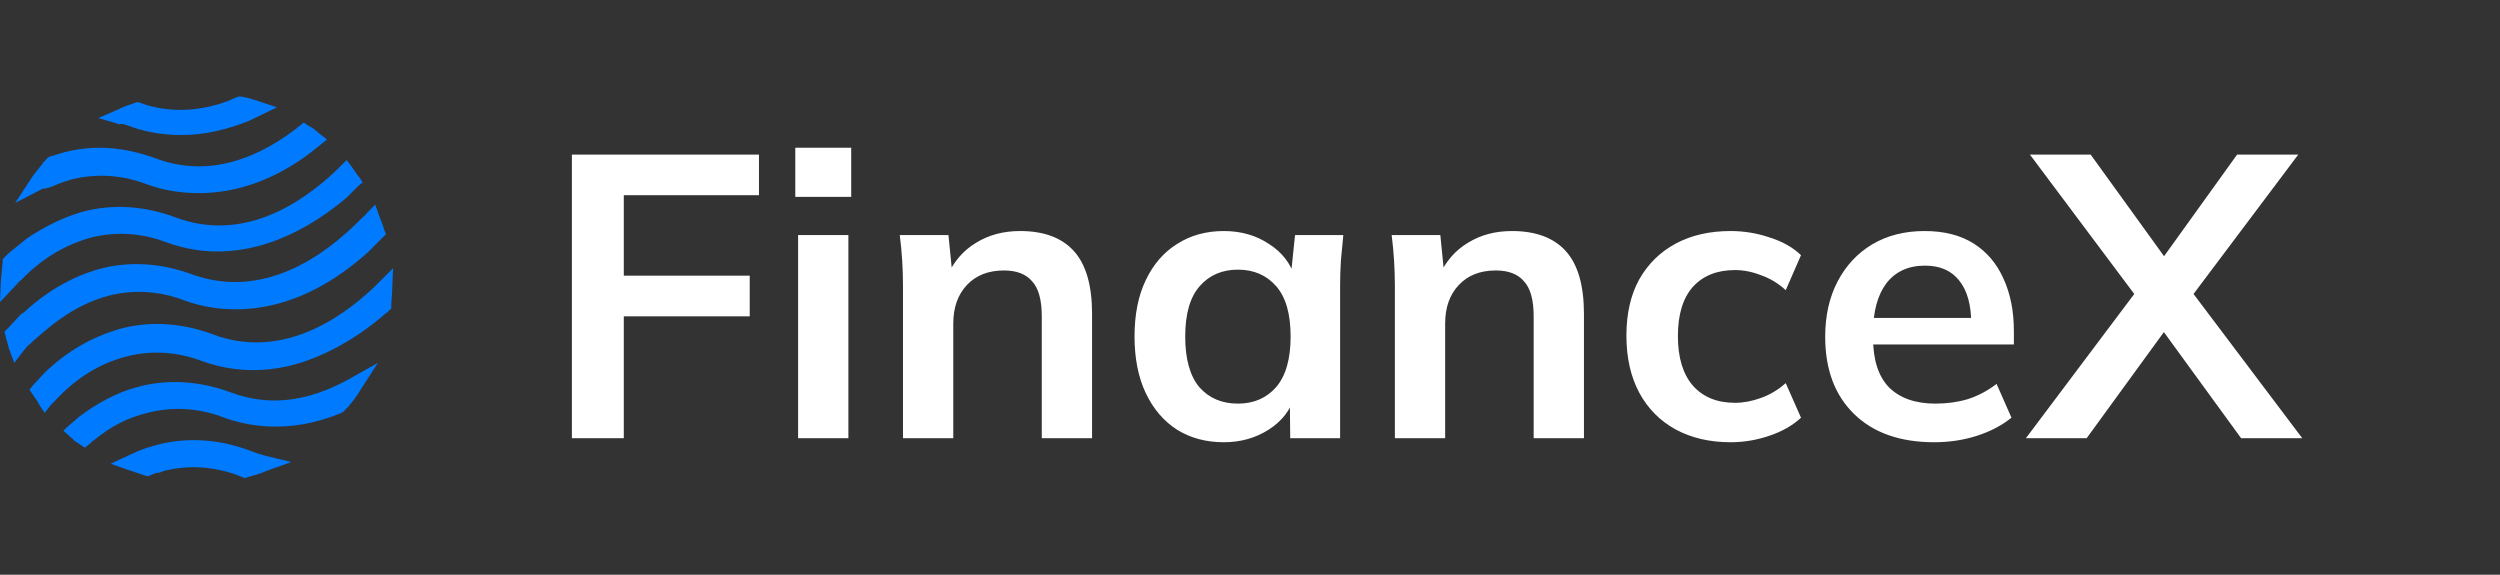 <svg width="174" height="40" viewBox="0 0 174 40" fill="none" xmlns="http://www.w3.org/2000/svg">
<rect x="0" y="0" width="174" height="40" fill="#333333" stroke="none"/>
<path d="M16.043 27.306C13.867 26.498 11.628 26.374 9.576 26.933C8.146 27.306 6.778 28.053 5.534 28.985L4.664 29.732L4.415 29.98L4.975 30.478C5.037 30.478 5.037 30.54 5.099 30.602C5.223 30.726 5.348 30.789 5.534 30.913L5.907 31.162L6.28 30.851C6.343 30.789 6.467 30.664 6.591 30.602C7.711 29.669 8.954 29.047 10.26 28.737C11.939 28.301 13.742 28.363 15.546 29.047C17.038 29.607 20.085 30.291 23.754 28.737L23.878 28.674L24.064 28.488C24.064 28.426 24.127 28.426 24.189 28.363C24.5 27.99 24.811 27.617 25.059 27.182L26.303 25.254L24.313 26.374C21.391 27.99 18.717 28.301 16.043 27.306Z" fill="#007AFF"/>
<path d="M7.524 20.591C9.203 20.155 11.006 20.218 12.809 20.901C14.799 21.648 19.898 22.705 25.619 17.544L26.551 16.611L26.613 16.549L26.862 16.3L26.738 15.989C26.676 15.74 26.551 15.43 26.427 15.119L26.116 14.248L25.494 14.87C25.432 14.994 25.308 15.056 25.183 15.181C22.447 17.979 18.219 20.839 13.369 19.098C11.192 18.29 8.954 18.166 6.902 18.725C4.912 19.285 3.171 20.342 1.554 21.834V21.772L0.621 22.767C0.621 22.829 0.559 22.829 0.497 22.891L0.311 23.078L0.373 23.327C0.435 23.637 0.559 23.948 0.621 24.259L0.995 25.254L1.616 24.446C1.679 24.322 1.803 24.259 1.865 24.135C3.171 22.953 4.974 21.275 7.524 20.591Z" fill="#007AFF"/>
<path d="M1.492 19.471C2.923 17.979 4.539 17.046 6.28 16.549C7.959 16.114 9.763 16.176 11.566 16.86C17.162 18.912 22.012 15.554 24.127 13.751L24.935 12.942L25.246 12.694L24.997 12.321C24.811 12.134 24.686 11.885 24.5 11.637L24.127 11.139L23.691 11.574C23.629 11.637 23.505 11.761 23.443 11.823C20.831 14.31 16.789 16.86 12.188 15.119C10.011 14.31 7.773 14.186 5.721 14.746C4.415 15.119 3.171 15.741 1.928 16.549L0.622 17.606C0.497 17.73 0.435 17.793 0.311 17.917L0.187 18.041V18.228C0.124 18.663 0.124 19.098 0.062 19.471L0 21.026L1.057 19.907C1.181 19.782 1.306 19.596 1.492 19.471Z" fill="#007AFF"/>
<path d="M17.847 31.535L17.722 31.908L17.847 31.535C17.66 31.473 17.536 31.41 17.349 31.348C15.173 30.54 12.934 30.416 10.882 30.975C10.447 31.1 10.012 31.224 9.576 31.41L8.084 32.094L7.711 32.281L8.955 32.716C9.328 32.841 9.701 32.965 10.074 33.089L10.26 33.152L10.447 33.089C10.633 33.027 10.82 32.903 11.007 32.903C11.131 32.903 11.255 32.841 11.38 32.779C12.872 32.405 14.489 32.405 16.23 32.965C16.416 33.027 16.541 33.089 16.727 33.152L17.038 33.276L17.225 33.214C17.66 33.089 18.157 32.965 18.531 32.779L20.272 32.157L18.468 31.721C18.282 31.659 18.033 31.597 17.847 31.535Z" fill="#007AFF"/>
<path d="M27.36 18.663L26.427 19.596C26.303 19.72 26.178 19.845 26.054 19.969C23.505 22.394 19.401 25.006 14.799 23.265C12.623 22.456 10.384 22.332 8.332 22.892C6.404 23.451 4.663 24.446 3.109 25.938L2.3 26.809L2.052 27.12L2.3 27.493C2.487 27.742 2.611 27.928 2.736 28.177L3.109 28.736L3.544 28.177C3.606 28.115 3.731 27.99 3.793 27.928C5.285 26.311 6.902 25.317 8.767 24.819C10.446 24.384 12.25 24.446 14.053 25.13C15.607 25.69 17.224 25.876 18.841 25.69C21.701 25.379 24.562 23.762 26.676 21.959C26.8 21.834 26.924 21.772 27.049 21.648L27.235 21.461V21.275C27.235 20.902 27.298 20.466 27.298 20.093L27.36 18.663Z" fill="#007AFF"/>
<path d="M3.73 12.942L3.544 12.569L3.73 12.942C4.104 12.756 4.539 12.631 4.912 12.507C6.591 12.072 8.394 12.134 10.197 12.818C11.379 13.253 12.56 13.44 13.866 13.44C16.478 13.44 19.089 12.507 21.515 10.704L22.447 9.958L22.758 9.709L22.198 9.274C22.012 9.087 21.763 8.9 21.515 8.776L21.141 8.527L20.831 8.776C20.706 8.838 20.644 8.963 20.52 9.025C17.224 11.512 13.928 12.196 10.819 11.015C8.581 10.206 6.342 10.02 4.104 10.704C3.917 10.766 3.73 10.828 3.482 10.89L3.357 10.952L3.171 11.139C3.171 11.201 3.109 11.201 3.046 11.263C2.798 11.636 2.487 11.947 2.238 12.32L1.057 14.124L2.984 13.129C3.295 13.129 3.544 13.004 3.73 12.942Z" fill="#007AFF"/>
<path d="M8.83 8.714L9.016 8.776C9.825 9.087 11.068 9.398 12.623 9.398C14.239 9.398 15.794 9.025 17.349 8.403L19.276 7.47L17.97 7.035C17.597 6.911 17.224 6.786 16.789 6.724H16.602L16.416 6.786C16.229 6.848 16.043 6.973 15.856 7.035C13.991 7.719 12.125 7.843 10.322 7.346C10.136 7.284 9.949 7.222 9.762 7.159L9.576 7.097L9.389 7.159C9.016 7.284 8.643 7.408 8.27 7.595L6.84 8.216L8.332 8.652C8.457 8.59 8.643 8.652 8.83 8.714Z" fill="#007AFF"/>
<path d="M39.804 30.5V10.76H52.824V13.588H43.416V19.188H52.18V22.016H43.416V30.5H39.804ZM55.548 30.5V16.36H59.048V30.5H55.548ZM55.352 13.7V10.284H59.244V13.7H55.352ZM62.848 30.5V19.888C62.848 19.309 62.83 18.721 62.792 18.124C62.755 17.527 62.699 16.939 62.624 16.36H66.012L66.292 19.16H65.956C66.404 18.171 67.067 17.415 67.944 16.892C68.822 16.351 69.839 16.08 70.996 16.08C72.658 16.08 73.908 16.547 74.748 17.48C75.588 18.413 76.008 19.869 76.008 21.848V30.5H72.508V22.016C72.508 20.877 72.284 20.065 71.836 19.58C71.407 19.076 70.754 18.824 69.876 18.824C68.794 18.824 67.935 19.16 67.3 19.832C66.666 20.504 66.348 21.4 66.348 22.52V30.5H62.848ZM85.179 30.78C83.947 30.78 82.865 30.491 81.931 29.912C80.998 29.315 80.27 28.465 79.747 27.364C79.225 26.263 78.963 24.947 78.963 23.416C78.963 21.885 79.225 20.579 79.747 19.496C80.27 18.395 80.998 17.555 81.931 16.976C82.865 16.379 83.947 16.08 85.179 16.08C86.374 16.08 87.419 16.379 88.315 16.976C89.23 17.555 89.837 18.339 90.135 19.328H89.827L90.135 16.36H93.495C93.439 16.939 93.383 17.527 93.327 18.124C93.29 18.721 93.271 19.309 93.271 19.888V30.5H89.799L89.771 27.588H90.107C89.809 28.559 89.202 29.333 88.287 29.912C87.373 30.491 86.337 30.78 85.179 30.78ZM86.159 28.092C87.261 28.092 88.147 27.709 88.819 26.944C89.491 26.16 89.827 24.984 89.827 23.416C89.827 21.848 89.491 20.681 88.819 19.916C88.147 19.151 87.261 18.768 86.159 18.768C85.058 18.768 84.171 19.151 83.499 19.916C82.827 20.681 82.491 21.848 82.491 23.416C82.491 24.984 82.818 26.16 83.471 26.944C84.143 27.709 85.039 28.092 86.159 28.092ZM97.083 30.5V19.888C97.083 19.309 97.064 18.721 97.027 18.124C96.989 17.527 96.933 16.939 96.859 16.36H100.247L100.527 19.16H100.191C100.639 18.171 101.301 17.415 102.179 16.892C103.056 16.351 104.073 16.08 105.231 16.08C106.892 16.08 108.143 16.547 108.983 17.48C109.823 18.413 110.243 19.869 110.243 21.848V30.5H106.743V22.016C106.743 20.877 106.519 20.065 106.071 19.58C105.641 19.076 104.988 18.824 104.111 18.824C103.028 18.824 102.169 19.16 101.535 19.832C100.9 20.504 100.583 21.4 100.583 22.52V30.5H97.083ZM120.45 30.78C118.994 30.78 117.715 30.481 116.614 29.884C115.531 29.287 114.691 28.437 114.094 27.336C113.496 26.216 113.198 24.891 113.198 23.36C113.198 21.829 113.496 20.523 114.094 19.44C114.71 18.357 115.559 17.527 116.642 16.948C117.724 16.369 118.994 16.08 120.45 16.08C121.383 16.08 122.288 16.229 123.166 16.528C124.062 16.808 124.79 17.219 125.35 17.76L124.286 20.196C123.782 19.729 123.212 19.384 122.578 19.16C121.962 18.917 121.355 18.796 120.758 18.796C119.507 18.796 118.527 19.188 117.818 19.972C117.127 20.756 116.782 21.895 116.782 23.388C116.782 24.881 117.127 26.029 117.818 26.832C118.527 27.635 119.507 28.036 120.758 28.036C121.336 28.036 121.934 27.924 122.55 27.7C123.184 27.476 123.763 27.131 124.286 26.664L125.35 29.072C124.771 29.613 124.034 30.033 123.138 30.332C122.26 30.631 121.364 30.78 120.45 30.78ZM134.622 30.78C132.251 30.78 130.394 30.127 129.05 28.82C127.706 27.513 127.034 25.721 127.034 23.444C127.034 21.969 127.323 20.681 127.902 19.58C128.48 18.479 129.283 17.62 130.31 17.004C131.355 16.388 132.568 16.08 133.95 16.08C135.312 16.08 136.451 16.369 137.366 16.948C138.28 17.527 138.971 18.339 139.438 19.384C139.923 20.429 140.166 21.652 140.166 23.052V23.976H129.862V22.128H137.674L137.198 22.52C137.198 21.213 136.918 20.215 136.358 19.524C135.816 18.833 135.023 18.488 133.978 18.488C132.82 18.488 131.924 18.899 131.29 19.72C130.674 20.541 130.366 21.689 130.366 23.164V23.528C130.366 25.059 130.739 26.207 131.486 26.972C132.251 27.719 133.324 28.092 134.706 28.092C135.508 28.092 136.255 27.989 136.946 27.784C137.655 27.56 138.327 27.205 138.962 26.72L139.998 29.072C139.326 29.613 138.523 30.033 137.59 30.332C136.656 30.631 135.667 30.78 134.622 30.78ZM141.002 30.5L149.122 19.692V21.232L141.282 10.76H145.51L151.194 18.628H150.046L155.702 10.76H159.958L152.09 21.232V19.692L160.238 30.5H155.982L149.99 22.268H151.222L145.23 30.5H141.002Z" fill="white"/>
</svg>
